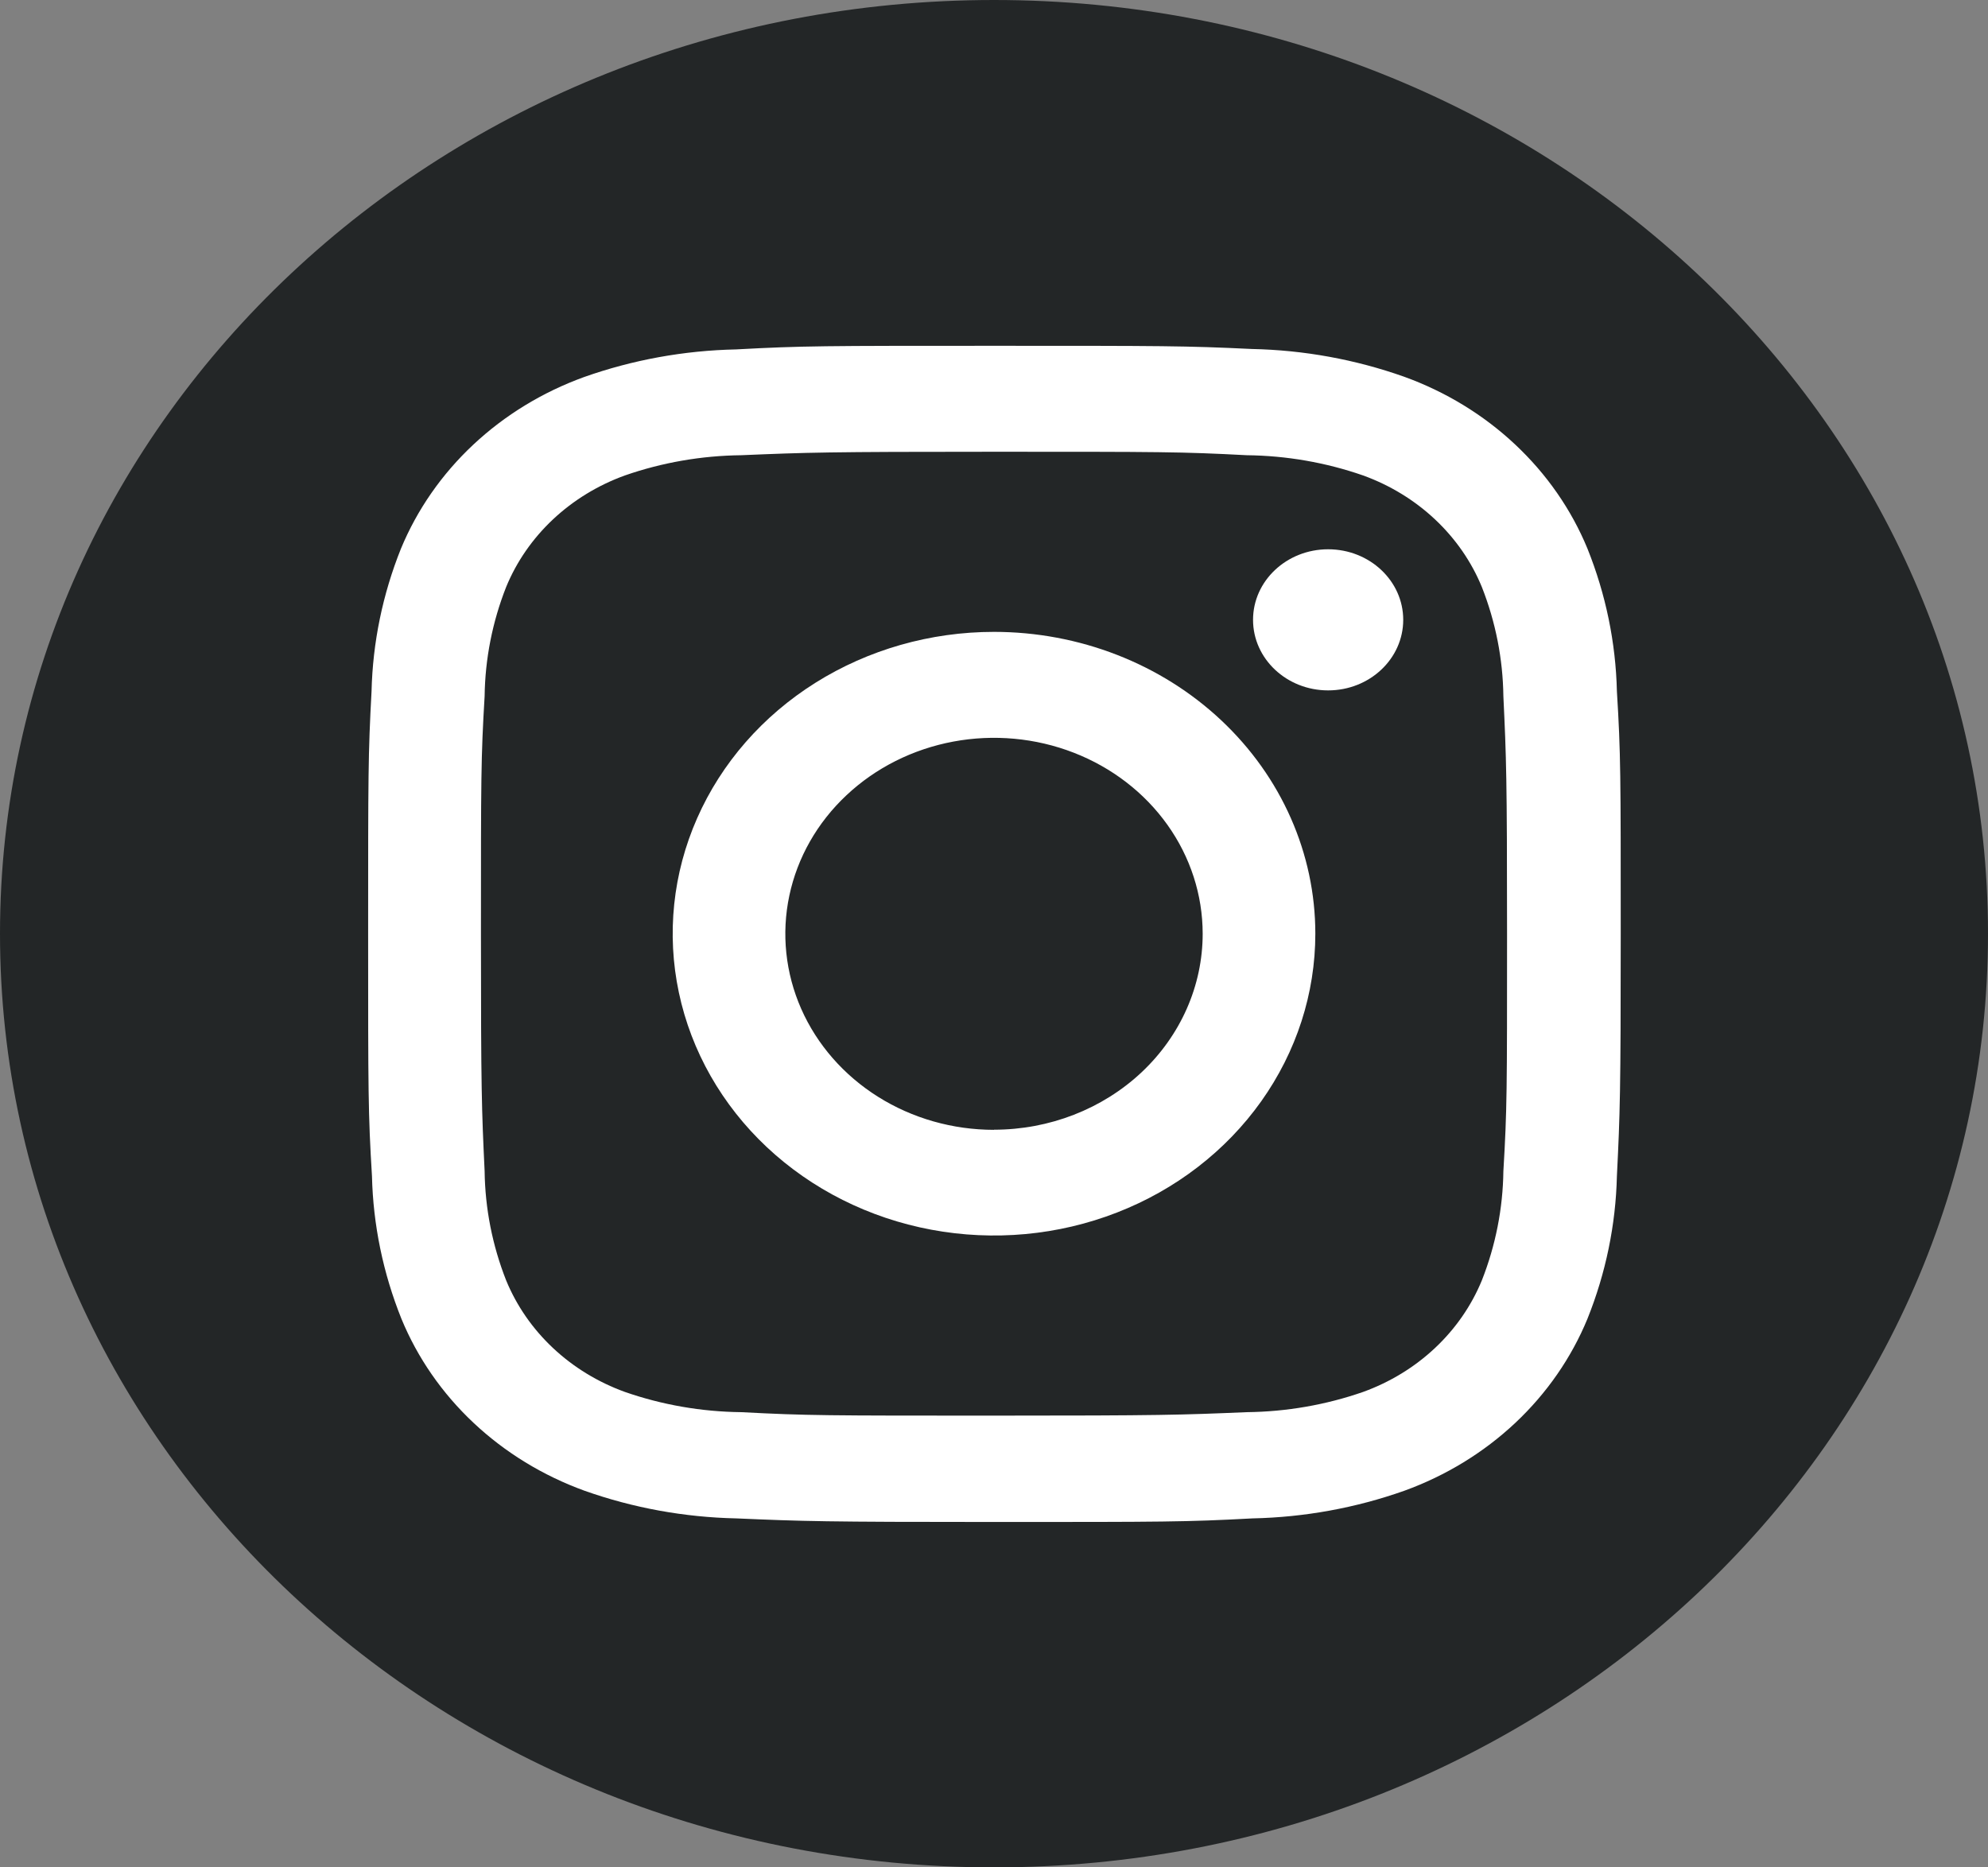 <svg width="66" height="62" viewBox="0 0 66 62" fill="none" xmlns="http://www.w3.org/2000/svg">
<rect x="0" y="0" width="66" height="62" fill="#808080" stroke="none"/>
<g clip-path="url(#clip0_233_233)">
<path d="M33 62C51.225 62 66 48.121 66 31C66 13.879 51.225 0 33 0C14.775 0 0 13.879 0 31C0 48.121 14.775 62 33 62Z" fill="#232627"/>
<path d="M33 14.999C38.549 14.999 39.204 14.999 41.394 15.114C42.711 15.129 44.016 15.355 45.252 15.785C46.148 16.109 46.963 16.607 47.642 17.245C48.322 17.884 48.851 18.648 49.197 19.491C49.654 20.651 49.895 21.877 49.911 23.114C50.008 25.172 50.033 25.792 50.033 31C50.033 36.208 50.033 36.828 49.911 38.885C49.895 40.123 49.654 41.349 49.197 42.509C48.851 43.351 48.322 44.116 47.642 44.755C46.963 45.393 46.148 45.891 45.252 46.215C44.016 46.645 42.711 46.871 41.394 46.886C39.204 46.978 38.549 47.001 33 47.001C27.451 47.001 26.796 47.001 24.606 46.886C23.289 46.871 21.984 46.645 20.748 46.215C19.852 45.891 19.037 45.393 18.358 44.755C17.678 44.116 17.149 43.351 16.803 42.509C16.346 41.349 16.105 40.123 16.089 38.885C15.992 36.828 15.967 36.208 15.967 31C15.967 25.792 15.967 25.172 16.089 23.114C16.105 21.877 16.346 20.651 16.803 19.491C17.149 18.648 17.678 17.884 18.358 17.245C19.037 16.607 19.852 16.109 20.748 15.785C21.984 15.355 23.289 15.129 24.606 15.114C26.796 15.022 27.456 14.999 33 14.999ZM33 11.481C27.358 11.481 26.644 11.481 24.435 11.601C22.71 11.637 21.004 11.947 19.389 12.519C18.01 13.019 16.758 13.784 15.711 14.765C14.665 15.745 13.848 16.92 13.312 18.214C12.704 19.731 12.373 21.333 12.335 22.954C12.222 25.034 12.222 25.718 12.222 31C12.222 36.281 12.222 36.97 12.349 39.046C12.387 40.667 12.718 42.269 13.327 43.786C13.861 45.082 14.677 46.26 15.724 47.243C16.77 48.226 18.024 48.993 19.404 49.494C21.018 50.066 22.724 50.377 24.449 50.413C26.664 50.509 27.383 50.532 33.015 50.532C38.647 50.532 39.37 50.532 41.58 50.413C43.305 50.377 45.011 50.066 46.625 49.494C48.006 48.993 49.259 48.226 50.306 47.243C51.352 46.26 52.168 45.082 52.702 43.786C53.311 42.269 53.642 40.667 53.68 39.046C53.783 36.966 53.807 36.291 53.807 31C53.807 25.709 53.807 25.03 53.68 22.954C53.642 21.333 53.311 19.731 52.702 18.214C52.167 16.916 51.348 15.738 50.299 14.755C49.25 13.771 47.994 13.005 46.611 12.506C44.996 11.934 43.29 11.623 41.565 11.587C39.351 11.481 38.622 11.481 33 11.481Z" fill="white"/>
<path d="M33 20.979C30.89 20.979 28.828 21.567 27.073 22.668C25.319 23.769 23.952 25.334 23.145 27.165C22.337 28.996 22.126 31.011 22.538 32.955C22.949 34.899 23.965 36.684 25.457 38.086C26.949 39.487 28.85 40.442 30.919 40.828C32.988 41.215 35.133 41.017 37.082 40.258C39.032 39.5 40.698 38.215 41.87 36.567C43.042 34.919 43.668 32.982 43.668 31C43.668 28.342 42.544 25.793 40.543 23.914C38.543 22.035 35.829 20.979 33 20.979ZM33 37.512C31.63 37.512 30.291 37.131 29.152 36.416C28.013 35.701 27.125 34.685 26.6 33.496C26.076 32.307 25.938 30.999 26.205 29.737C26.472 28.474 27.131 27.315 28.1 26.405C29.068 25.494 30.302 24.874 31.646 24.622C32.989 24.371 34.382 24.499 35.648 24.991C36.914 25.483 37.996 26.316 38.758 27.386C39.52 28.455 39.927 29.713 39.928 31C39.928 32.726 39.198 34.381 37.899 35.602C36.599 36.822 34.837 37.508 33 37.508V37.512Z" fill="white"/>
<path d="M44.093 22.922C45.47 22.922 46.586 21.873 46.586 20.579C46.586 19.286 45.47 18.237 44.093 18.237C42.716 18.237 41.6 19.286 41.6 20.579C41.6 21.873 42.716 22.922 44.093 22.922Z" fill="white"/>
</g>
<defs>
<clipPath id="clip0_233_233">
<rect width="66" height="62" fill="white"/>
</clipPath>
</defs>
</svg>
